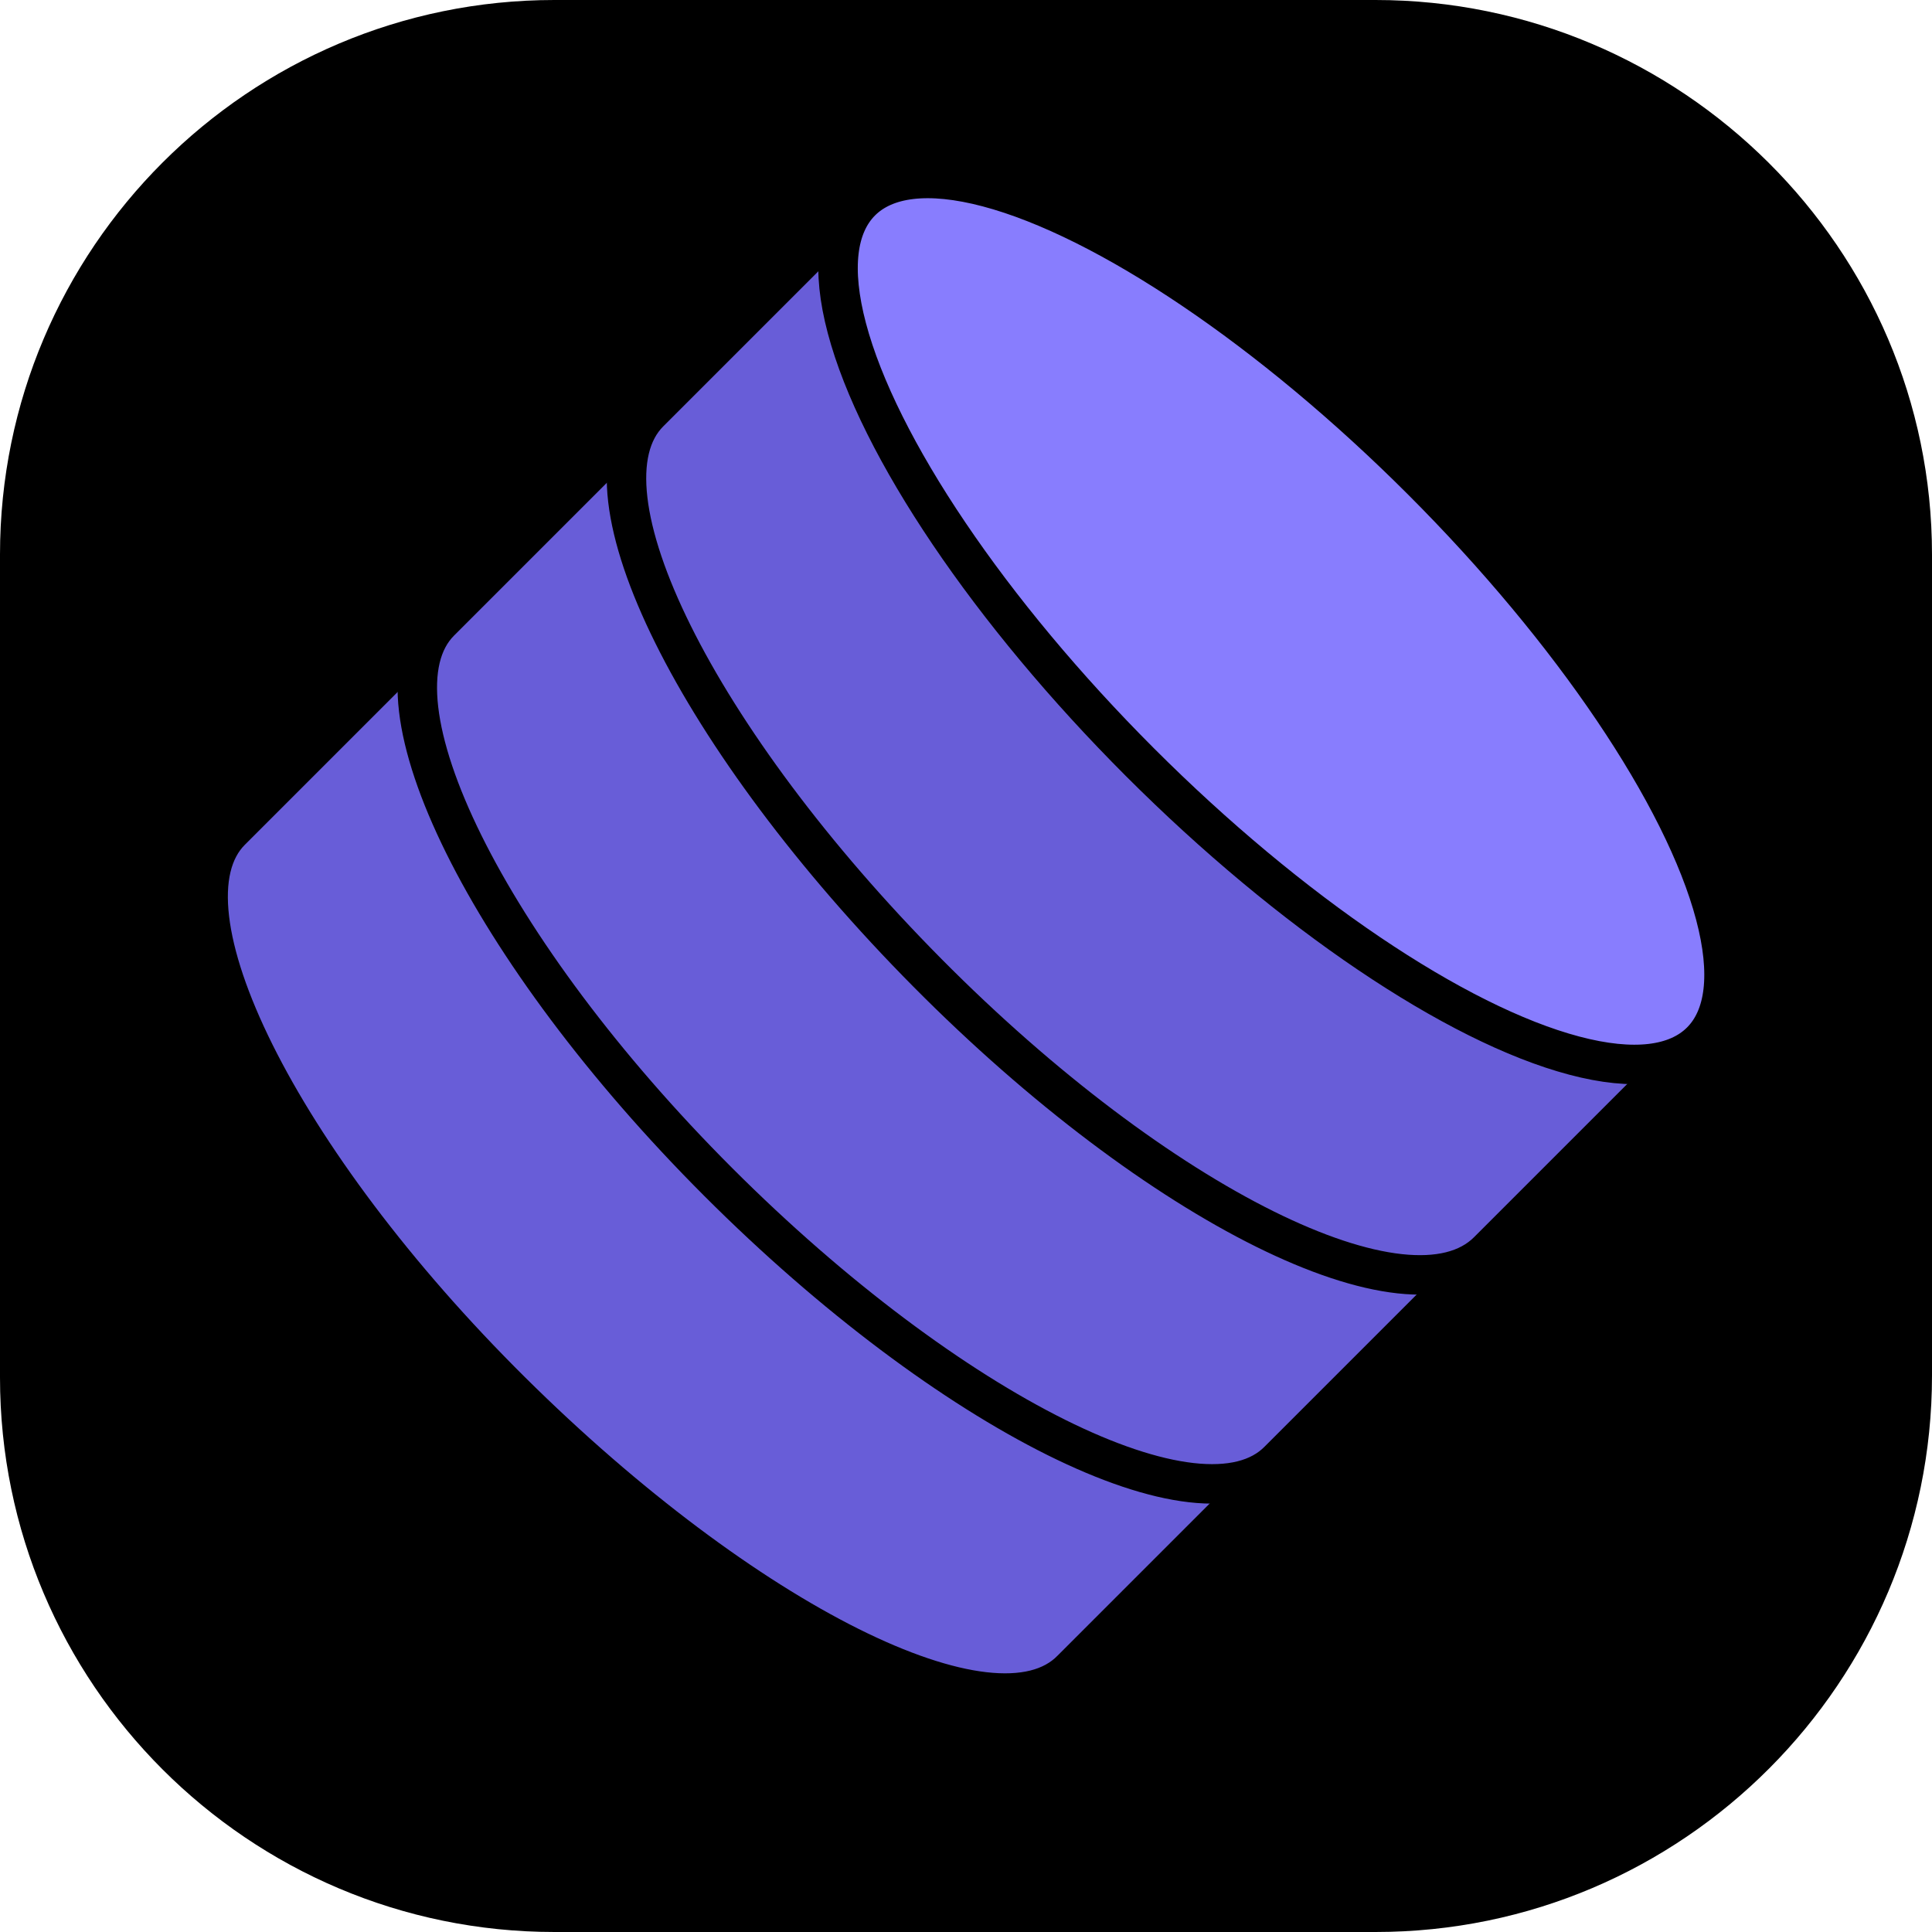 <svg enable-background="new 0 0 97.9 97.9" viewBox="0 0 97.9 97.9" xmlns="http://www.w3.org/2000/svg"><path d="m28.1 0h41.6c15.5 0 28.2 12.6 28.2 28.1v41.6c0 15.5-12.6 28.2-28.2 28.2h-41.6c-15.5 0-28.1-12.6-28.1-28.1v-41.7c0-15.5 12.6-28.1 28.1-28.1z"/><g stroke="#000" stroke-miterlimit="10" stroke-width="2"><path d="m22.4 31.4-10.7 10.7c-3.9 3.9 2.4 16.7 14.2 28.4s24.5 18.1 28.4 14.1l10.7-10.7z" fill="#685dd8"/><path d="m33 20.8-10.7 10.7c-3.9 3.9 2.4 16.7 14.1 28.4s24.5 18.1 28.4 14.1l10.7-10.7z" fill="#685dd8"/><path d="m43.6 10.2-10.7 10.7c-3.9 3.9 2.4 16.6 14.1 28.4s24.4 18.1 28.4 14.1l10.7-10.7z" fill="#685dd8"/><ellipse cx="64.9" cy="31.5" fill="#887dfe" rx="10.1" ry="30.1" transform="matrix(.707 -.707 .707 .707 -3.241 55.105)"/></g></svg>